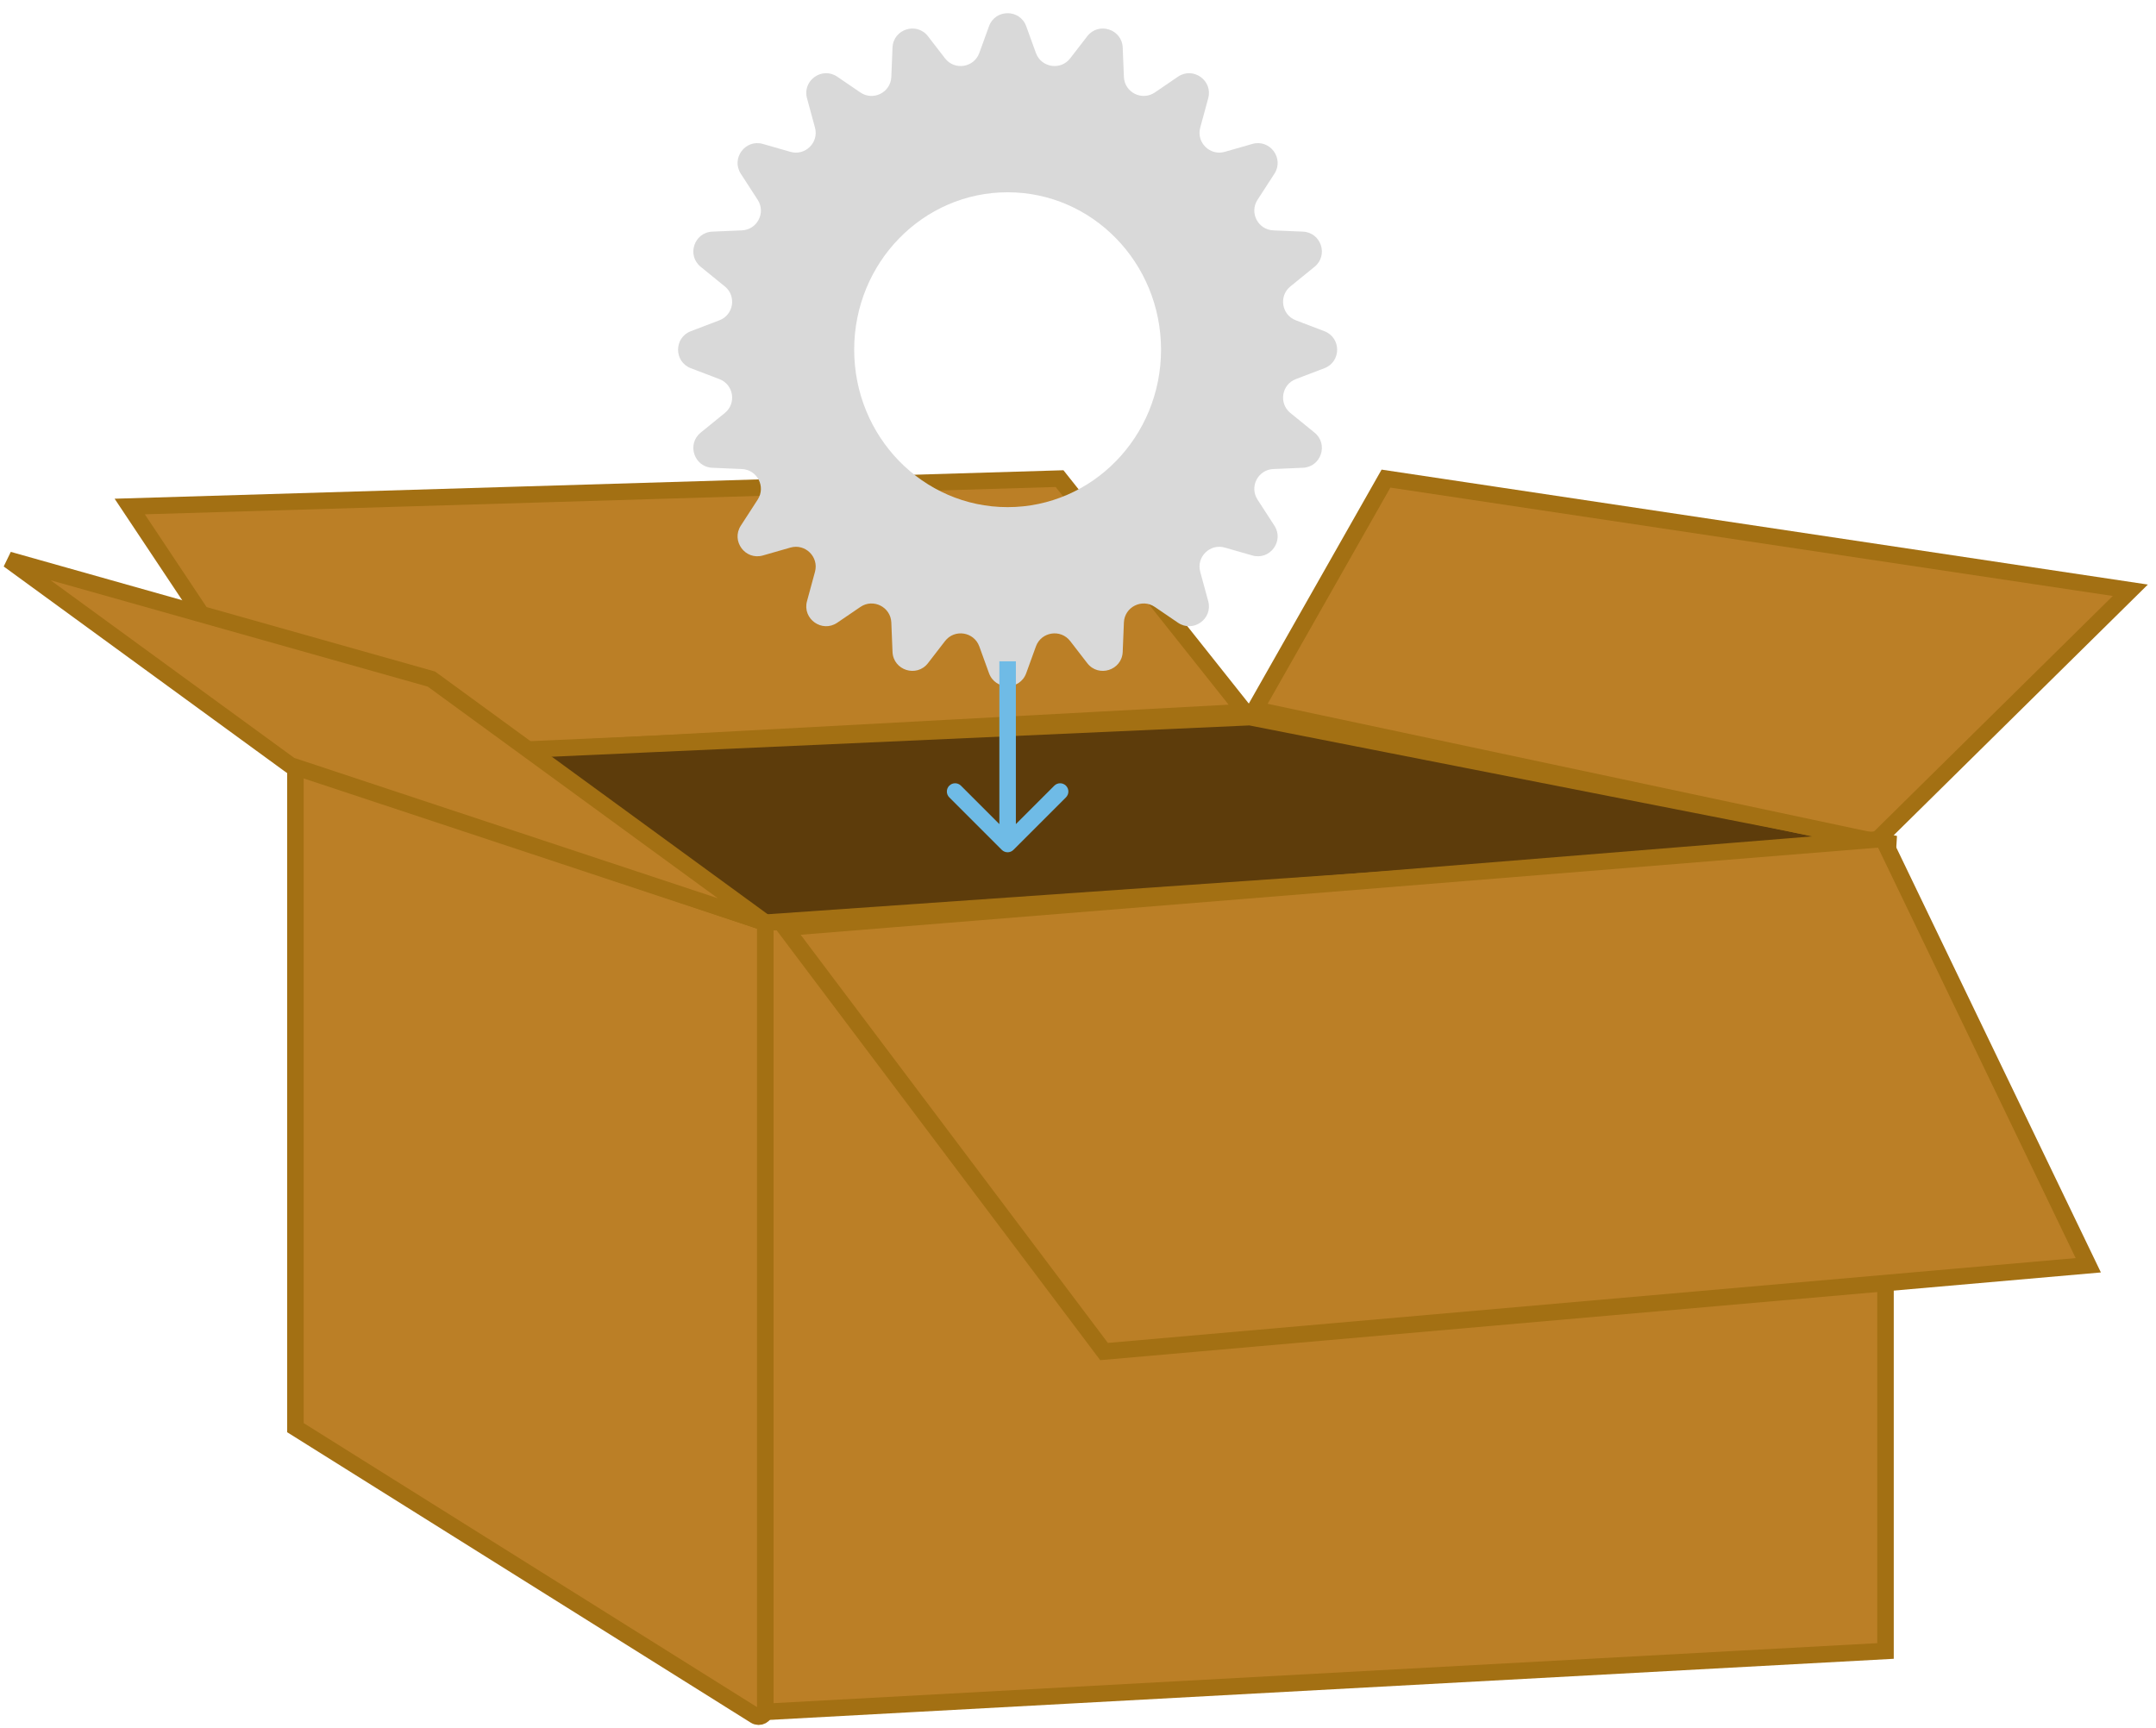<svg width="252" height="202" viewBox="0 0 252 202" fill="none" xmlns="http://www.w3.org/2000/svg">
<path d="M123.844 55.95L145.522 83.241L35.107 89.174L15.163 59.212L123.844 55.95Z" fill="#BB7F26" stroke="#A37013" stroke-width="1.929"/>
<path d="M89.447 200.118V107.862L220.384 98.666V192.999L89.447 200.118Z" fill="#BB7F26" stroke="#A37013" stroke-width="1.929"/>
<path d="M34.53 89.47L89.449 107.862V199.911C89.449 200.518 88.781 200.887 88.267 200.565L34.53 166.894V89.47Z" fill="#BB7F26" stroke="#A37013" stroke-width="1.929"/>
<path d="M146.1 83.834L33.662 88.877L89.448 107.862L221.541 98.666L146.1 83.834Z" fill="#5D3C0B" stroke="#A37013" stroke-width="1.929"/>
<path d="M50.426 79.384L89.447 107.862L33.951 89.47L1 65.442L50.426 79.384Z" fill="#BB7F26" stroke="#A37013" stroke-width="1.929"/>
<path d="M248.999 69.002L219.228 98.37L146.678 82.944L161.997 55.95L248.999 69.002Z" fill="#BB7F26" stroke="#A37013" stroke-width="1.929"/>
<path d="M129.045 157.995L91.759 108.455L220.094 98.073L244.085 147.909L129.045 157.995Z" fill="#BB7F26" stroke="#A37013" stroke-width="1.929"/>
<g filter="url(#filter0_d_239_4082)">
<path fill-rule="evenodd" clip-rule="evenodd" d="M119.949 1.526C119.212 -0.509 116.334 -0.509 115.597 1.526L114.465 4.65C113.843 6.366 111.572 6.721 110.457 5.276L108.465 2.696C107.144 0.986 104.408 1.858 104.32 4.017L104.18 7.449C104.106 9.264 102.065 10.29 100.564 9.267L97.862 7.424C96.085 6.212 93.76 7.869 94.325 9.944L95.258 13.374C95.732 15.114 94.121 16.703 92.387 16.206L89.169 15.284C87.113 14.694 85.426 16.971 86.588 18.767L88.563 21.817C89.536 23.319 88.508 25.31 86.72 25.387L83.258 25.535C81.13 25.627 80.245 28.3 81.897 29.644L84.722 31.942C86.104 33.066 85.751 35.264 84.087 35.9L80.744 37.175C78.758 37.933 78.758 40.742 80.744 41.5L84.087 42.775C85.751 43.41 86.104 45.609 84.722 46.733L81.897 49.032C80.245 50.375 81.13 53.048 83.258 53.139L86.72 53.288C88.508 53.365 89.536 55.356 88.563 56.858L86.588 59.908C85.426 61.704 87.113 63.981 89.169 63.391L92.387 62.469C94.121 61.972 95.732 63.561 95.258 65.301L94.325 68.731C93.76 70.806 96.085 72.463 97.862 71.251L100.564 69.409C102.065 68.385 104.106 69.411 104.18 71.226L104.32 74.659C104.408 76.817 107.144 77.689 108.465 75.979L110.457 73.399C111.572 71.954 113.843 72.309 114.465 74.025L115.597 77.149C116.334 79.184 119.212 79.184 119.949 77.149L121.08 74.025C121.702 72.309 123.973 71.954 125.089 73.399L127.081 75.979C128.401 77.689 131.137 76.817 131.225 74.659L131.365 71.226C131.439 69.411 133.481 68.385 134.982 69.409L137.683 71.251C139.46 72.463 141.785 70.806 141.22 68.731L140.287 65.301C139.813 63.561 141.424 61.972 143.158 62.469L146.376 63.391C148.433 63.981 150.12 61.704 148.957 59.908L146.982 56.858C146.009 55.356 147.037 53.365 148.826 53.288L152.288 53.139C154.415 53.048 155.301 50.375 153.649 49.032L150.823 46.733C149.441 45.609 149.794 43.41 151.459 42.775L154.801 41.5C156.787 40.742 156.787 37.933 154.801 37.175L151.459 35.9C149.794 35.264 149.441 33.066 150.823 31.942L153.649 29.644C155.301 28.3 154.415 25.627 152.288 25.535L148.826 25.387C147.037 25.31 146.009 23.319 146.982 21.817L148.957 18.767C150.12 16.971 148.433 14.694 146.376 15.284L143.158 16.206C141.424 16.703 139.813 15.114 140.287 13.374L141.22 9.944C141.785 7.869 139.46 6.212 137.683 7.424L134.982 9.267C133.481 10.29 131.439 9.264 131.365 7.449L131.225 4.017C131.137 1.858 128.401 0.986 127.081 2.696L125.089 5.276C123.973 6.721 121.702 6.366 121.08 4.65L119.949 1.526ZM117.773 57.741C127.676 57.741 135.705 49.502 135.705 39.337C135.705 29.173 127.676 20.934 117.773 20.934C107.869 20.934 99.84 29.173 99.84 39.337C99.84 49.502 107.869 57.741 117.773 57.741Z" fill="#D9D9D9"/>
</g>
<path d="M117.092 99.348C117.468 99.725 118.079 99.725 118.455 99.348L124.593 93.211C124.969 92.834 124.969 92.224 124.593 91.847C124.216 91.47 123.605 91.47 123.229 91.847L117.773 97.302L112.318 91.847C111.941 91.47 111.331 91.47 110.954 91.847C110.578 92.224 110.578 92.834 110.954 93.211L117.092 99.348ZM116.809 77.308V98.666H118.738V77.308H116.809Z" fill="#6FBBE6"/>
<defs>
<filter id="filter0_d_239_4082" x="77.712" y="0" width="80.122" height="81.761" filterUnits="userSpaceOnUse" color-interpolation-filters="sRGB">
<feFlood flood-opacity="0" result="BackgroundImageFix"/>
<feColorMatrix in="SourceAlpha" type="matrix" values="0 0 0 0 0 0 0 0 0 0 0 0 0 0 0 0 0 0 127 0" result="hardAlpha"/>
<feOffset dy="1.543"/>
<feGaussianBlur stdDeviation="0.772"/>
<feComposite in2="hardAlpha" operator="out"/>
<feColorMatrix type="matrix" values="0 0 0 0 0 0 0 0 0 0 0 0 0 0 0 0 0 0 0.25 0"/>
<feBlend mode="normal" in2="BackgroundImageFix" result="effect1_dropShadow_239_4082"/>
<feBlend mode="normal" in="SourceGraphic" in2="effect1_dropShadow_239_4082" result="shape"/>
</filter>
</defs>
</svg>

